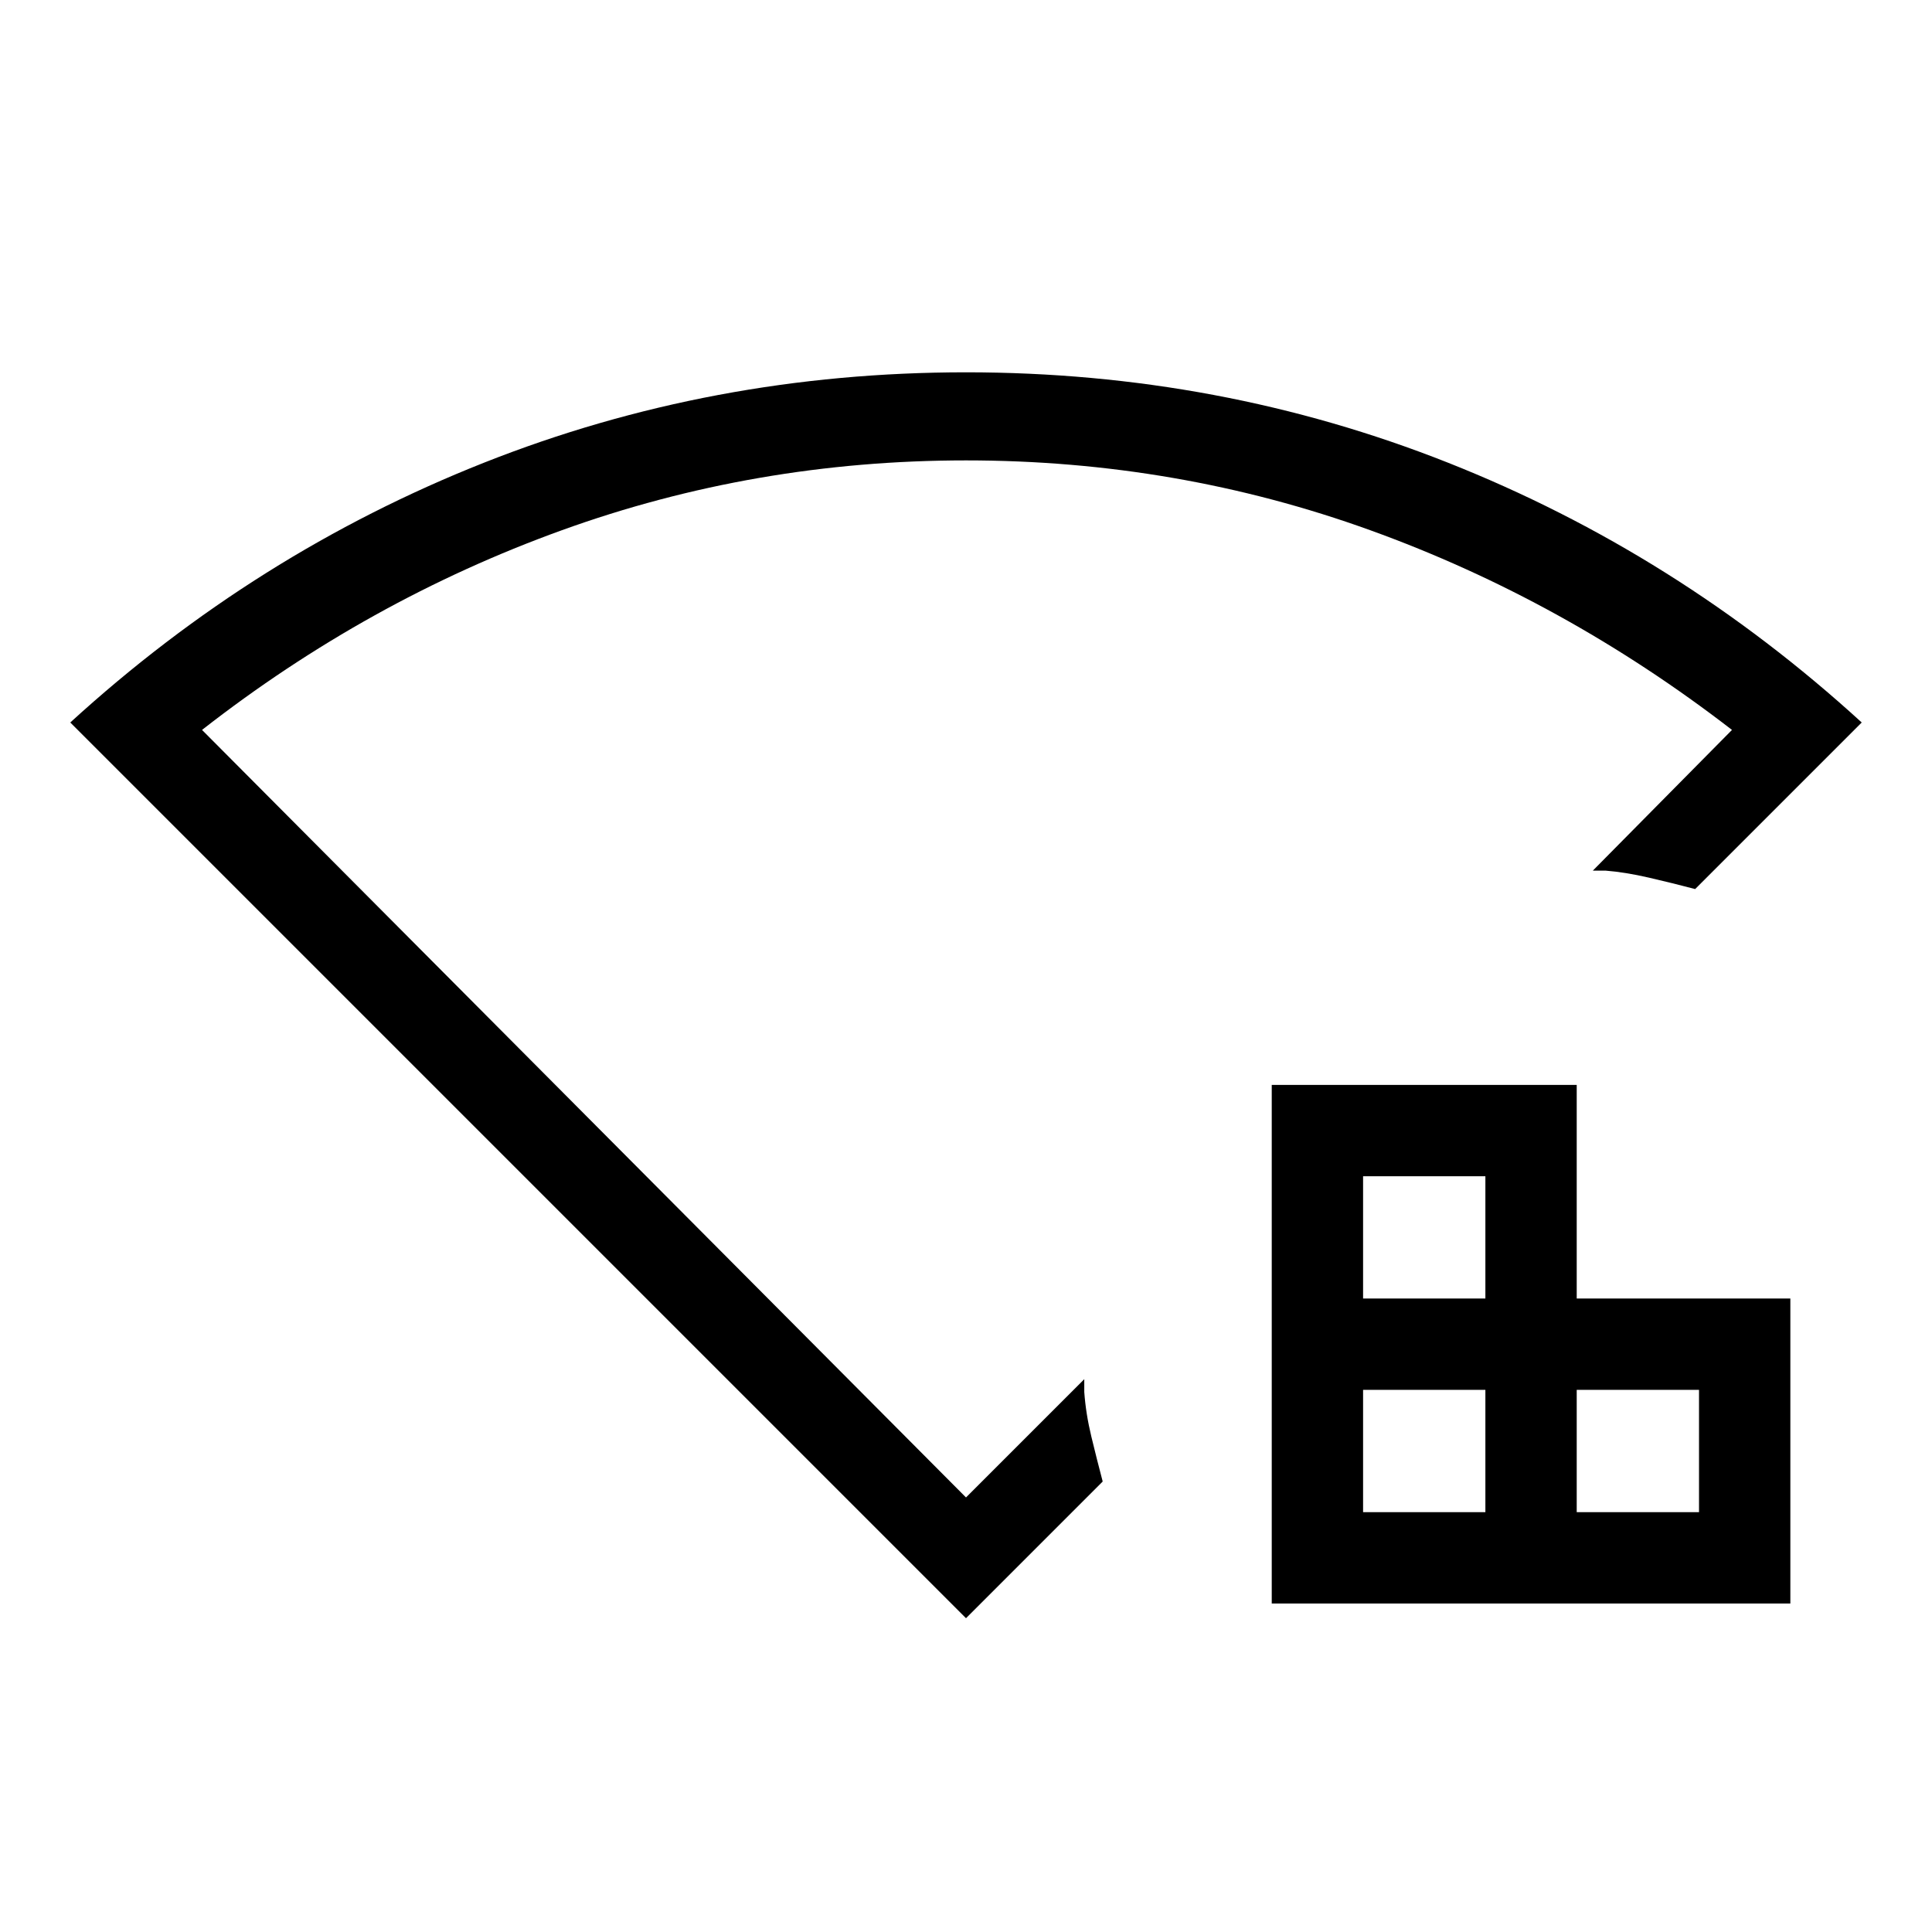<svg xmlns="http://www.w3.org/2000/svg" height="48" viewBox="0 96 960 960" width="48"><path d="M677.308 847.385h60.769v-60.769h-60.769v60.769Zm0-106.154h60.769v-60.769h-60.769v60.769Zm106.154 106.154h60.769v-60.769h-60.769v60.769ZM631.923 892.77V635.077h151.539v106.154h106.154V892.77H631.923ZM480 900.077 34.923 455q92-84.077 205.448-129.039Q353.82 281 480 281q126.18 0 239.629 44.961Q833.077 370.923 925.077 455l-82.769 82.77q-11.077-2.924-22.885-5.654-11.808-2.731-21.577-3.5h-6.385l69.154-69.924q-83.384-64.384-179.545-99.154-96.161-34.769-201.039-34.769-104.877 0-201.017 34.761-96.139 34.761-178.629 99.162L480 840.077l58.769-58.769v6.384q.77 10.77 3.5 22.077 2.731 11.308 5.654 22.385L480 900.077Zm0-318.154Z"/></svg>